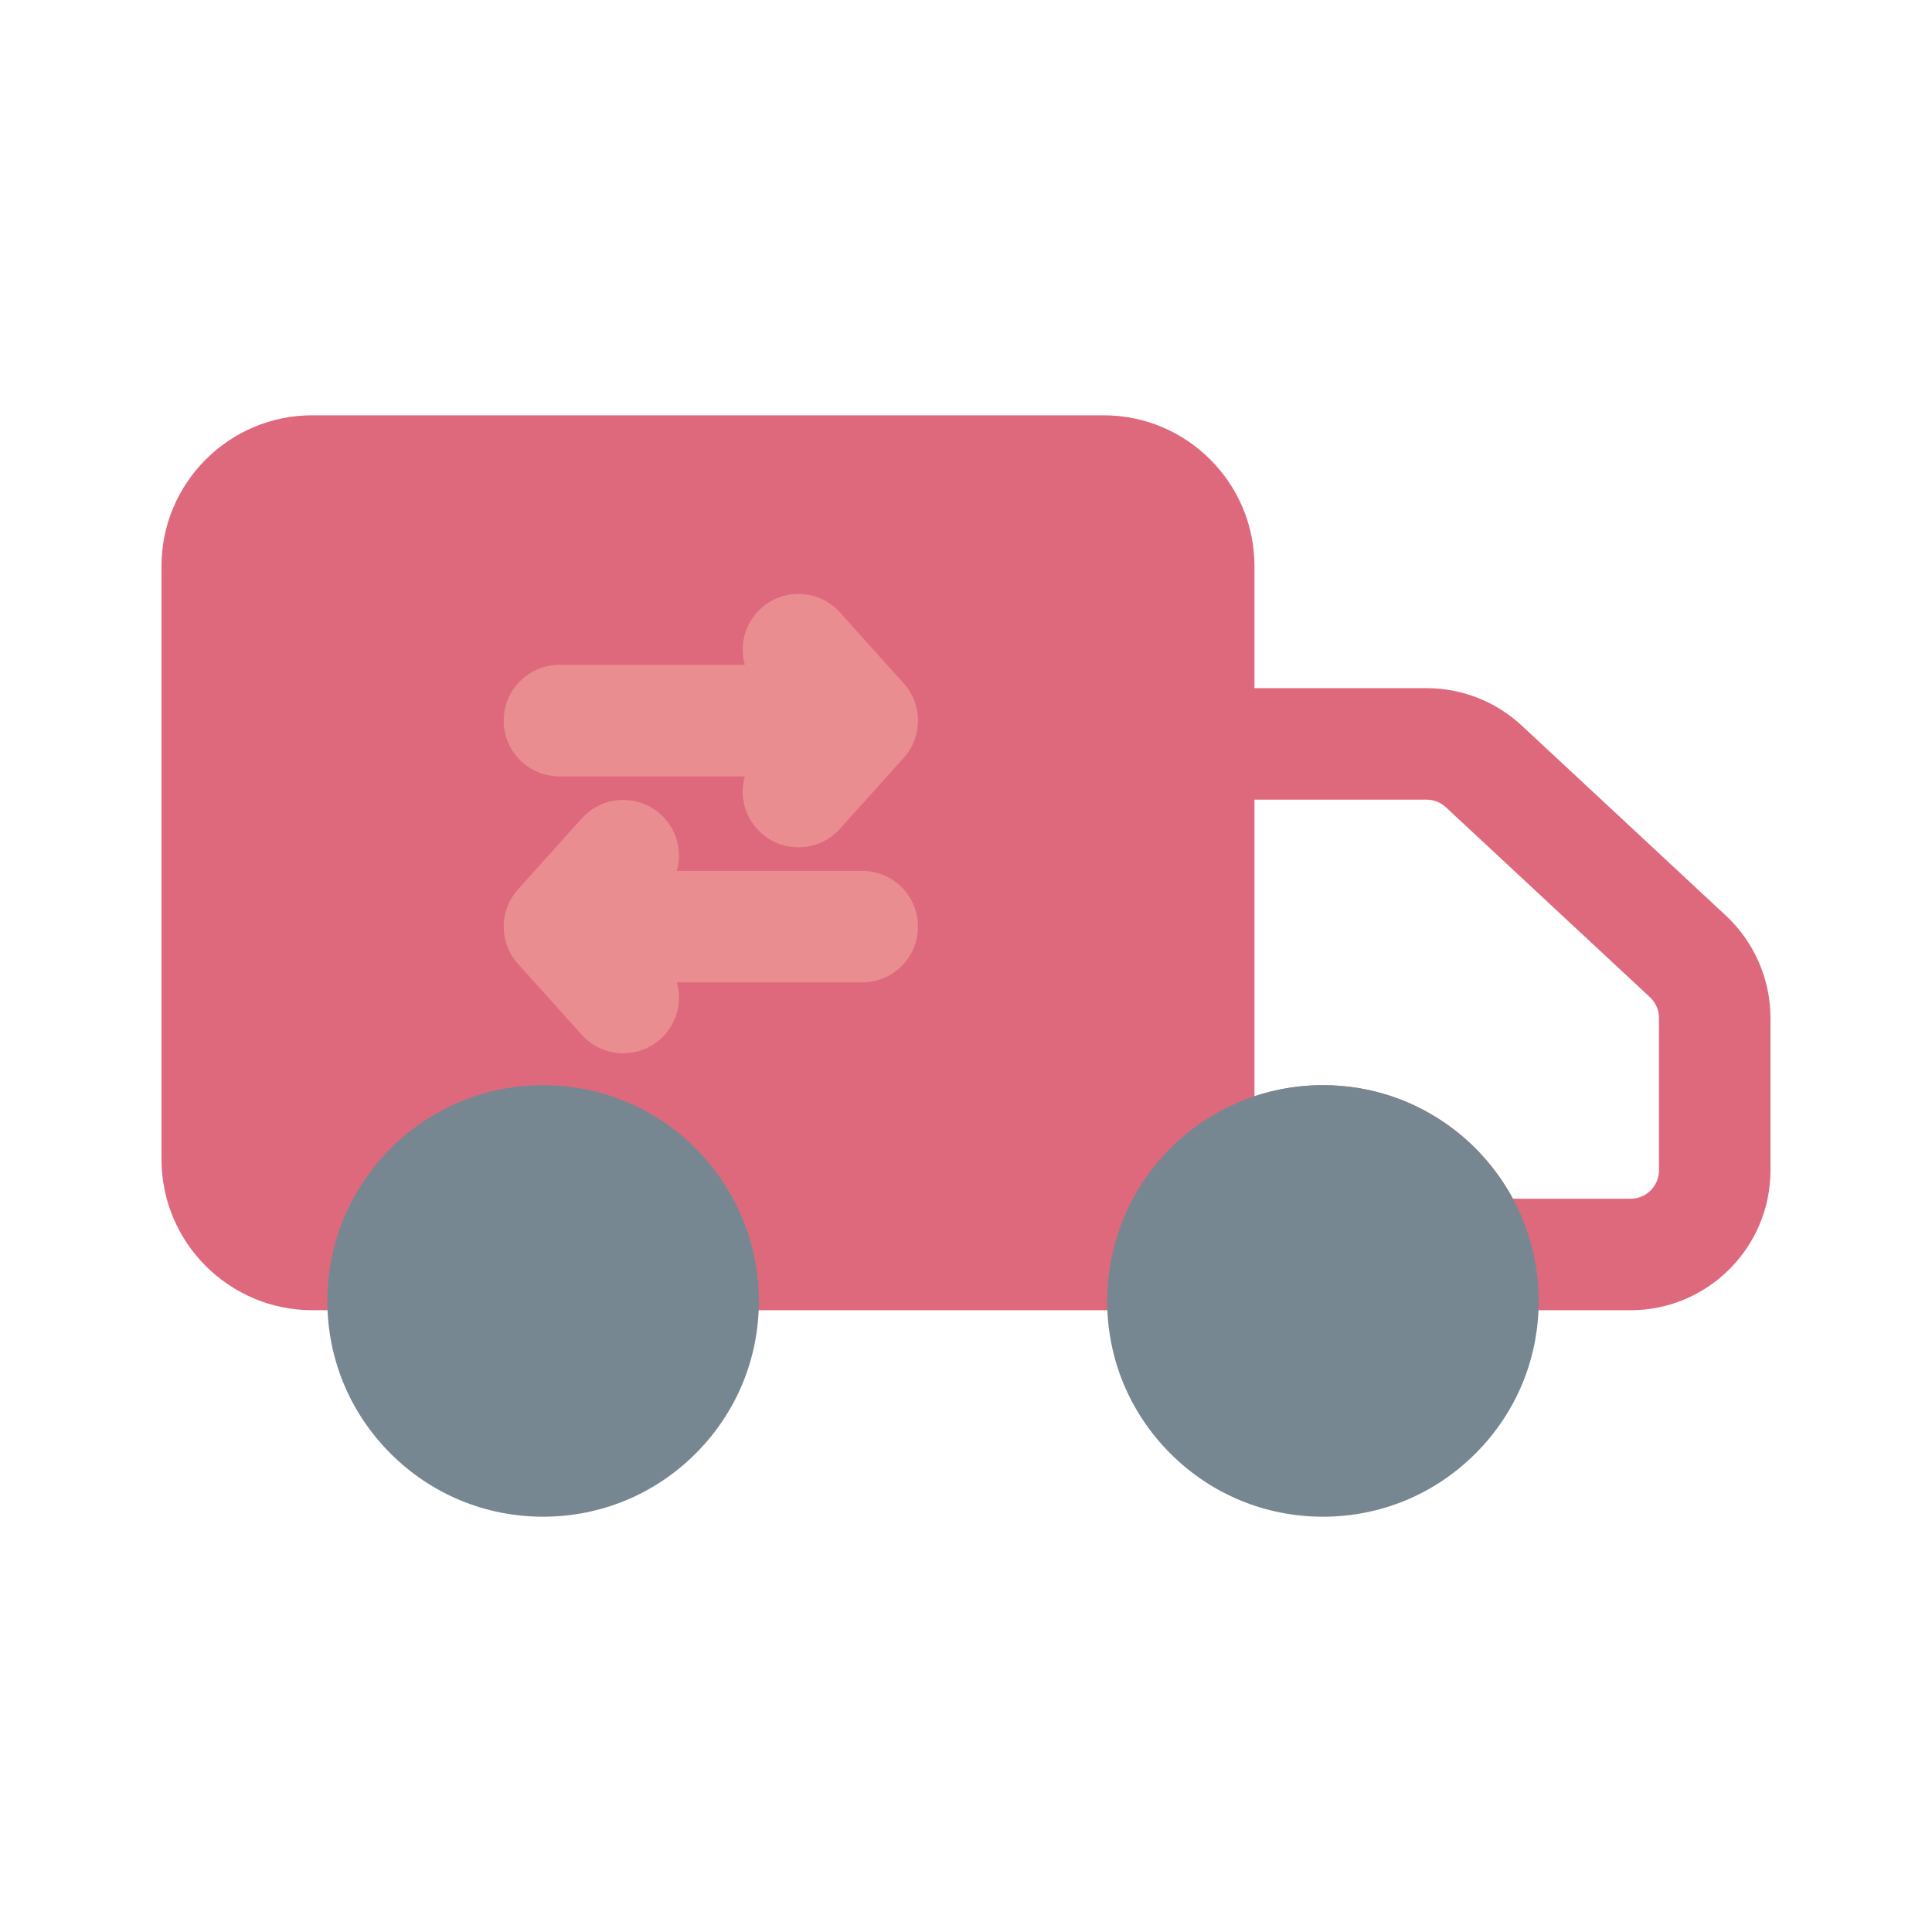 <svg xmlns="http://www.w3.org/2000/svg" viewBox="0 0 2010 2010" id="redelivery"><path fill="#df697c" d="M1216.99,1363.12h-492.6c-25.56,0-48.1-16.73-55.51-41.19-6.6-21.79-20.33-41.39-38.66-55.21-18.89-14.23-41.43-21.76-65.19-21.76s-46.3,7.52-65.18,21.75c-18.33,13.81-32.06,33.42-38.66,55.21-7.41,24.46-29.95,41.19-55.51,41.19h-80.77c-86.51,0-156.89-70.38-156.89-156.89V588.95c0-86.51,70.38-156.89,156.89-156.89h823.32c86.51,0,156.89,70.38,156.89,156.89v659.52c0,13.09-4.43,25.8-12.57,36.06-.25,.31-.5,.62-.75,.94l-.14,.18s-.05,.06-.08,.1c-8.67,10.82-15.08,22.99-19.07,36.17-7.4,24.47-29.95,41.2-55.51,41.2Zm30.13-114.65h0Z"></path><path fill="#df697c" d="M1696.4,1363.12h-160.71c-25.56,0-48.1-16.73-55.51-41.19-6.6-21.79-20.33-41.39-38.66-55.21-18.89-14.23-41.43-21.75-65.18-21.75-32.72,0-63.36,14.55-84.1,39.93-.15,.19-.3,.38-.46,.56l-.14,.18c-15.36,19.29-41.22,26.75-64.5,18.62-23.28-8.13-38.86-30.11-38.86-54.77v-475.56c0-32.03,25.97-58,58-58h237.81c36.93,0,72.16,13.86,99.19,39.02l212.3,197.63c29.48,27.44,46.39,66.28,46.39,106.56v158.4c0,80.27-65.31,145.58-145.58,145.58Zm-122.39-116h122.39c16.31,0,29.58-13.27,29.58-29.58v-158.4c0-8.18-3.44-16.08-9.43-21.65l-212.29-197.62c-5.49-5.11-12.65-7.93-20.16-7.93h-179.81v308.83c22.9-7.74,47.18-11.79,72.05-11.79,49.14,0,95.82,15.6,134.99,45.11,25.88,19.5,47.33,44.64,62.68,73.04Z"></path><path fill="#778791" d="M565.03 1577.94c-59.96 0-116.34-23.35-158.73-65.75-42.4-42.4-65.75-98.77-65.75-158.73 0-22.18 3.24-44.11 9.63-65.17 13.67-45.14 42.04-85.7 79.86-114.21 39.17-29.51 85.84-45.11 134.99-45.11s95.83 15.6 134.99 45.11c37.83 28.5 66.2 69.07 79.88 114.23 6.38 21.04 9.62 42.97 9.62 65.15 0 59.96-23.35 116.33-65.75 158.73-42.4 42.4-98.77 65.75-158.74 65.75zM1376.34 1577.94c-59.96 0-116.34-23.35-158.74-65.75-42.4-42.4-65.75-98.77-65.75-158.73 0-22.19 3.24-44.11 9.63-65.17 8.28-27.36 21.58-52.63 39.54-75.05l.7-.87c.15-.18.25-.32.4-.5 42.87-52.68 106.37-82.89 174.22-82.89 49.14 0 95.82 15.6 134.99 45.11 37.83 28.5 66.2 69.07 79.87 114.23 6.38 21.04 9.62 42.97 9.62 65.15 0 59.96-23.35 116.33-65.75 158.73-42.4 42.4-98.77 65.75-158.73 65.75z"></path><g><path fill="#e98d91" d="M582.05,807.72h192.84c-5.82,20.6,.04,43.65,17.03,58.93,11.08,9.96,24.94,14.87,38.76,14.87,15.88,0,31.7-6.49,43.15-19.22l66.35-73.8c19.83-22.05,19.83-55.51,0-77.56l-66.35-73.8c-21.42-23.82-58.09-25.77-81.91-4.35-17,15.28-22.85,38.32-17.03,58.93h-192.84c-32.03,0-58,25.97-58,58s25.97,58,58,58Z"></path><path fill="#e98d91" d="M897.05,906.03h-192.84c5.81-20.6-.04-43.65-17.03-58.93-23.82-21.42-60.49-19.47-81.91,4.35l-66.35,73.8c-19.83,22.05-19.83,55.51,0,77.56l66.35,73.8c11.45,12.74,27.27,19.22,43.15,19.22,13.81,0,27.68-4.91,38.76-14.87,17-15.28,22.85-38.33,17.03-58.93h192.84c32.03,0,58-25.97,58-58s-25.97-58-58-58Z"></path></g></svg>